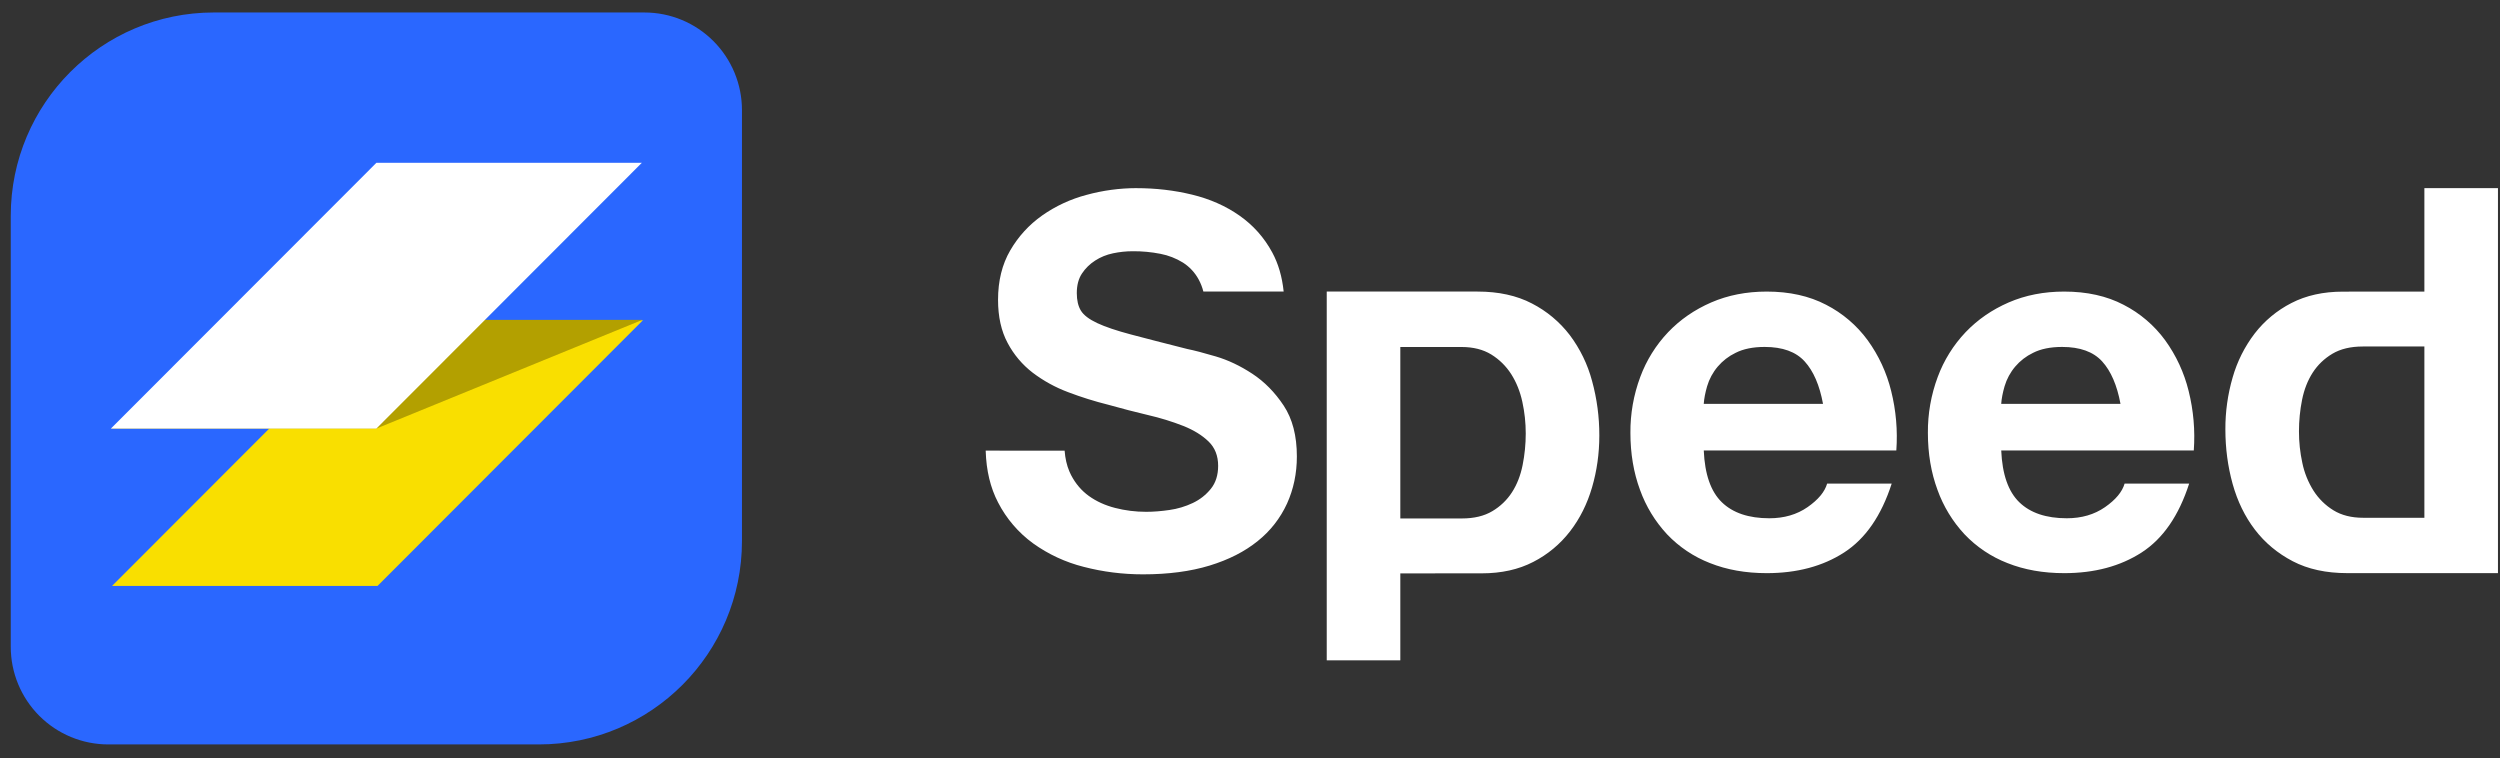 <?xml version="1.0" encoding="UTF-8" standalone="no"?>
<svg
   width="211"
   height="64"
   viewBox="0 0 211 64"
   fill="none"
   version="1.1"
   id="svg1"
   sodipodi:docname="speed.svg"
   inkscape:version="1.4 (1:1.4+202410161351+e7c3feb100)"
   xmlns:inkscape="http://www.inkscape.org/namespaces/inkscape"
   xmlns:sodipodi="http://sodipodi.sourceforge.net/DTD/sodipodi-0.dtd"
   xmlns="http://www.w3.org/2000/svg"
   xmlns:svg="http://www.w3.org/2000/svg">
  <rect x="0" y="0" width="211" height="64" fill="#333333" stroke="none"/>
  <defs
     id="defs1" />
  <sodipodi:namedview
     id="namedview1"
     pagecolor="#ffffff"
     bordercolor="#000000"
     borderopacity="0.25"
     inkscape:showpageshadow="2"
     inkscape:pageopacity="0.0"
     inkscape:pagecheckerboard="0"
     inkscape:deskcolor="#d1d1d1"
     inkscape:zoom="3.1764127"
     inkscape:cx="88.149753"
     inkscape:cy="179.60512"
     inkscape:window-width="1920"
     inkscape:window-height="2123"
     inkscape:window-x="20"
     inkscape:window-y="20"
     inkscape:window-maximized="0"
     inkscape:current-layer="svg1" />
  <g
     id="Speed_Dark 150x90"
     transform="translate(0.315,-31.167)">
    <g
       id="Group 56988">
      <path
         id="Vector"
         fill-rule="evenodd"
         clip-rule="evenodd"
         d="m 17.736,32.221 h 36.342 c 2.183,0 4.276,0.868 5.819,2.413 1.543,1.545 2.41,3.64 2.41,5.825 v 36.377 c 0,9.479 -7.676,17.161 -17.143,17.161 H 8.822 c -2.182,0 -4.275,-0.868 -5.818,-2.412 C 1.461,90.039 0.593,87.945 0.593,85.76 V 49.383 c 0,-9.479 7.676,-17.163 17.143,-17.163 z"
         fill="#2a67ff" />
      <path
         id="Vector_2"
         fill-rule="evenodd"
         clip-rule="evenodd"
         d="M 31.547,58.19 H 53.953 L 31.549,80.619 H 9.143 Z"
         fill="#f9df00" />
      <path
         id="Vector_3"
         fill-rule="evenodd"
         clip-rule="evenodd"
         d="M 31.495,58.163 H 53.901 L 31.45,67.337 H 9.044 Z"
         fill="#b3a000" />
      <path
         id="Vector_4"
         fill-rule="evenodd"
         clip-rule="evenodd"
         d="M 31.45,44.91 H 53.855 L 31.45,67.339 H 9.044 Z"
         fill="#ffffff" />
      <path
         id="Vector_5"
         d="m 95.595,47.047 c 1.63,0 3.196,0.181 4.696,0.546 1.5,0.363 2.835,0.952 4,1.766 1.164,0.815 2.09,1.853 2.775,3.12 0.511,0.946 0.831,2.046 0.96,3.293 h -6.777 c -0.088,-0.349 -0.219,-0.685 -0.389,-1.002 -0.313,-0.587 -0.772,-1.083 -1.333,-1.44 -0.584,-0.361 -1.228,-0.612 -1.902,-0.741 -0.77,-0.151 -1.553,-0.224 -2.337,-0.218 -0.555,0 -1.109,0.058 -1.662,0.174 -0.553,0.116 -1.055,0.32 -1.506,0.612 -0.453,0.29 -0.824,0.654 -1.115,1.091 -0.291,0.436 -0.438,0.988 -0.438,1.658 0,0.61 0.116,1.104 0.349,1.483 0.233,0.378 0.694,0.728 1.377,1.048 0.685,0.319 1.632,0.639 2.841,0.959 1.209,0.321 2.791,0.728 4.742,1.222 0.582,0.116 1.39,0.328 2.426,0.633 1.034,0.305 2.06,0.791 3.08,1.461 1.02,0.67 1.902,1.564 2.644,2.683 0.743,1.12 1.115,2.552 1.115,4.299 0,1.425 -0.278,2.749 -0.829,3.971 -0.564,1.234 -1.409,2.317 -2.469,3.162 -1.093,0.888 -2.449,1.579 -4.065,2.073 -1.619,0.494 -3.491,0.741 -5.617,0.741 -1.72,0 -3.386,-0.21 -5.005,-0.631 -1.539,-0.386 -2.992,-1.06 -4.281,-1.986 -1.239,-0.903 -2.25,-2.084 -2.951,-3.448 -0.648,-1.241 -0.995,-2.689 -1.045,-4.344 v -0.033 l 6.661,0.004 c 0.048,0.649 0.181,1.23 0.395,1.738 l 0.15,0.322 c 0.378,0.728 0.881,1.317 1.508,1.768 0.627,0.45 1.361,0.786 2.206,1.004 0.845,0.218 1.718,0.328 2.623,0.328 0.611,0 1.267,-0.052 1.967,-0.154 0.681,-0.096 1.345,-0.295 1.967,-0.589 0.61,-0.29 1.119,-0.691 1.528,-1.201 0.408,-0.508 0.613,-1.156 0.613,-1.94 0,-0.844 -0.27,-1.529 -0.81,-2.052 -0.54,-0.523 -1.246,-0.959 -2.12,-1.309 -0.966,-0.378 -1.959,-0.684 -2.97,-0.917 -1.128,-0.267 -2.251,-0.558 -3.367,-0.873 -1.156,-0.288 -2.294,-0.645 -3.408,-1.069 -1.065,-0.398 -2.066,-0.949 -2.972,-1.635 -0.878,-0.674 -1.601,-1.53 -2.119,-2.51 -0.54,-1.004 -0.81,-2.22 -0.81,-3.643 0,-1.602 0.343,-2.99 1.028,-4.17 0.685,-1.178 1.581,-2.158 2.688,-2.944 1.139,-0.8 2.412,-1.391 3.759,-1.745 1.367,-0.374 2.777,-0.565 4.195,-0.568 z m 27.482,27.877 h -5.205 V 60.453 h 5.162 c 0.992,0 1.829,0.212 2.515,0.633 0.685,0.425 1.246,0.977 1.684,1.66 0.436,0.687 0.75,1.467 0.939,2.34 0.191,0.875 0.286,1.764 0.286,2.668 0,0.903 -0.089,1.792 -0.263,2.664 -0.175,0.876 -0.474,1.641 -0.897,2.297 -0.422,0.654 -0.991,1.2 -1.662,1.595 -0.685,0.409 -1.539,0.614 -2.559,0.614 z m -11.415,-19.151 v 31.128 h 6.21 V 79.561 l 6.867,-0.004 c 1.663,0 3.113,-0.322 4.351,-0.963 1.213,-0.619 2.273,-1.5 3.105,-2.579 0.833,-1.077 1.452,-2.317 1.859,-3.714 0.409,-1.4 0.614,-2.857 0.614,-4.373 0.005,-1.558 -0.201,-3.11 -0.614,-4.612 -0.372,-1.399 -1.011,-2.712 -1.88,-3.869 -0.854,-1.114 -1.944,-2.025 -3.192,-2.666 -1.282,-0.67 -2.816,-1.006 -4.592,-1.006 z m 41.886,9.481 h -10.067 c 0.029,-0.436 0.124,-0.93 0.284,-1.485 0.18,-0.611 0.487,-1.178 0.9,-1.664 0.413,-0.485 0.923,-0.879 1.497,-1.155 0.654,-0.334 1.473,-0.502 2.461,-0.502 1.512,0 2.636,0.407 3.377,1.224 0.742,0.815 1.257,2.008 1.548,3.581 z m -10.067,3.933 h 16.254 c 0.122,-1.687 -0.026,-3.382 -0.436,-5.023 -0.378,-1.542 -1.052,-2.996 -1.982,-4.282 -0.921,-1.257 -2.122,-2.282 -3.508,-2.992 -1.424,-0.743 -3.094,-1.114 -5.011,-1.114 -1.714,0 -3.276,0.305 -4.686,0.917 -1.408,0.612 -2.621,1.448 -3.637,2.512 -1.032,1.087 -1.833,2.373 -2.353,3.78 -0.562,1.509 -0.843,3.108 -0.83,4.718 0,1.747 0.27,3.348 0.808,4.805 0.5,1.395 1.278,2.673 2.288,3.757 1.012,1.065 2.247,1.893 3.616,2.425 1.423,0.568 3.022,0.851 4.794,0.851 2.556,0 4.735,-0.583 6.536,-1.747 1.801,-1.166 3.138,-3.102 4.01,-5.811 h -5.449 c -0.202,0.699 -0.754,1.361 -1.654,1.988 -0.901,0.625 -1.977,0.938 -3.225,0.938 -1.743,0 -3.08,-0.452 -4.009,-1.353 -0.93,-0.903 -1.439,-2.359 -1.524,-4.369 z m 35.174,-3.933 h -10.068 c 0.029,-0.436 0.124,-0.93 0.284,-1.485 0.181,-0.611 0.487,-1.178 0.9,-1.664 0.413,-0.485 0.923,-0.879 1.497,-1.155 0.654,-0.334 1.474,-0.502 2.461,-0.502 1.512,0 2.636,0.407 3.379,1.224 0.74,0.815 1.255,2.008 1.547,3.581 z m -10.068,3.933 h 16.254 c 0.122,-1.687 -0.025,-3.382 -0.435,-5.023 -0.379,-1.542 -1.052,-2.996 -1.983,-4.282 -0.921,-1.257 -2.122,-2.282 -3.508,-2.992 -1.423,-0.743 -3.094,-1.114 -5.011,-1.114 -1.714,0 -3.276,0.305 -4.686,0.917 -1.408,0.612 -2.621,1.448 -3.637,2.512 -1.032,1.087 -1.833,2.373 -2.353,3.78 -0.562,1.509 -0.843,3.108 -0.829,4.718 0,1.747 0.27,3.348 0.808,4.805 0.499,1.395 1.278,2.673 2.287,3.757 1.012,1.065 2.247,1.893 3.616,2.425 1.425,0.568 3.022,0.851 4.794,0.851 2.556,0 4.735,-0.583 6.538,-1.747 1.8,-1.166 3.136,-3.102 4.008,-5.811 h -5.448 c -0.203,0.699 -0.754,1.361 -1.655,1.988 -0.901,0.625 -1.975,0.938 -3.225,0.938 -1.743,0 -3.08,-0.452 -4.009,-1.353 -0.93,-0.903 -1.439,-2.359 -1.524,-4.369 z m 30.511,-8.776 h 5.205 v 14.456 h -5.163 c -0.991,0 -1.828,-0.21 -2.515,-0.633 -0.68,-0.418 -1.256,-0.986 -1.684,-1.66 -0.449,-0.716 -0.768,-1.507 -0.939,-2.336 -0.19,-0.875 -0.286,-1.768 -0.285,-2.664 0,-0.902 0.088,-1.79 0.262,-2.664 0.176,-0.873 0.475,-1.637 0.897,-2.292 0.424,-0.656 0.978,-1.187 1.662,-1.595 0.685,-0.407 1.539,-0.612 2.56,-0.612 z m 11.415,19.13 V 47.047 h -6.21 v 8.73 l -6.868,0.004 c -1.662,0 -3.113,0.321 -4.353,0.961 -1.212,0.619 -2.273,1.499 -3.105,2.577 -0.847,1.109 -1.478,2.369 -1.859,3.712 -0.411,1.419 -0.617,2.89 -0.611,4.367 0,1.602 0.204,3.137 0.611,4.608 0.409,1.469 1.036,2.759 1.882,3.865 0.845,1.106 1.91,1.994 3.192,2.664 1.283,0.67 2.816,1.004 4.592,1.004 z"
         fill="#ffffff" />
    </g>
  </g>
</svg>
